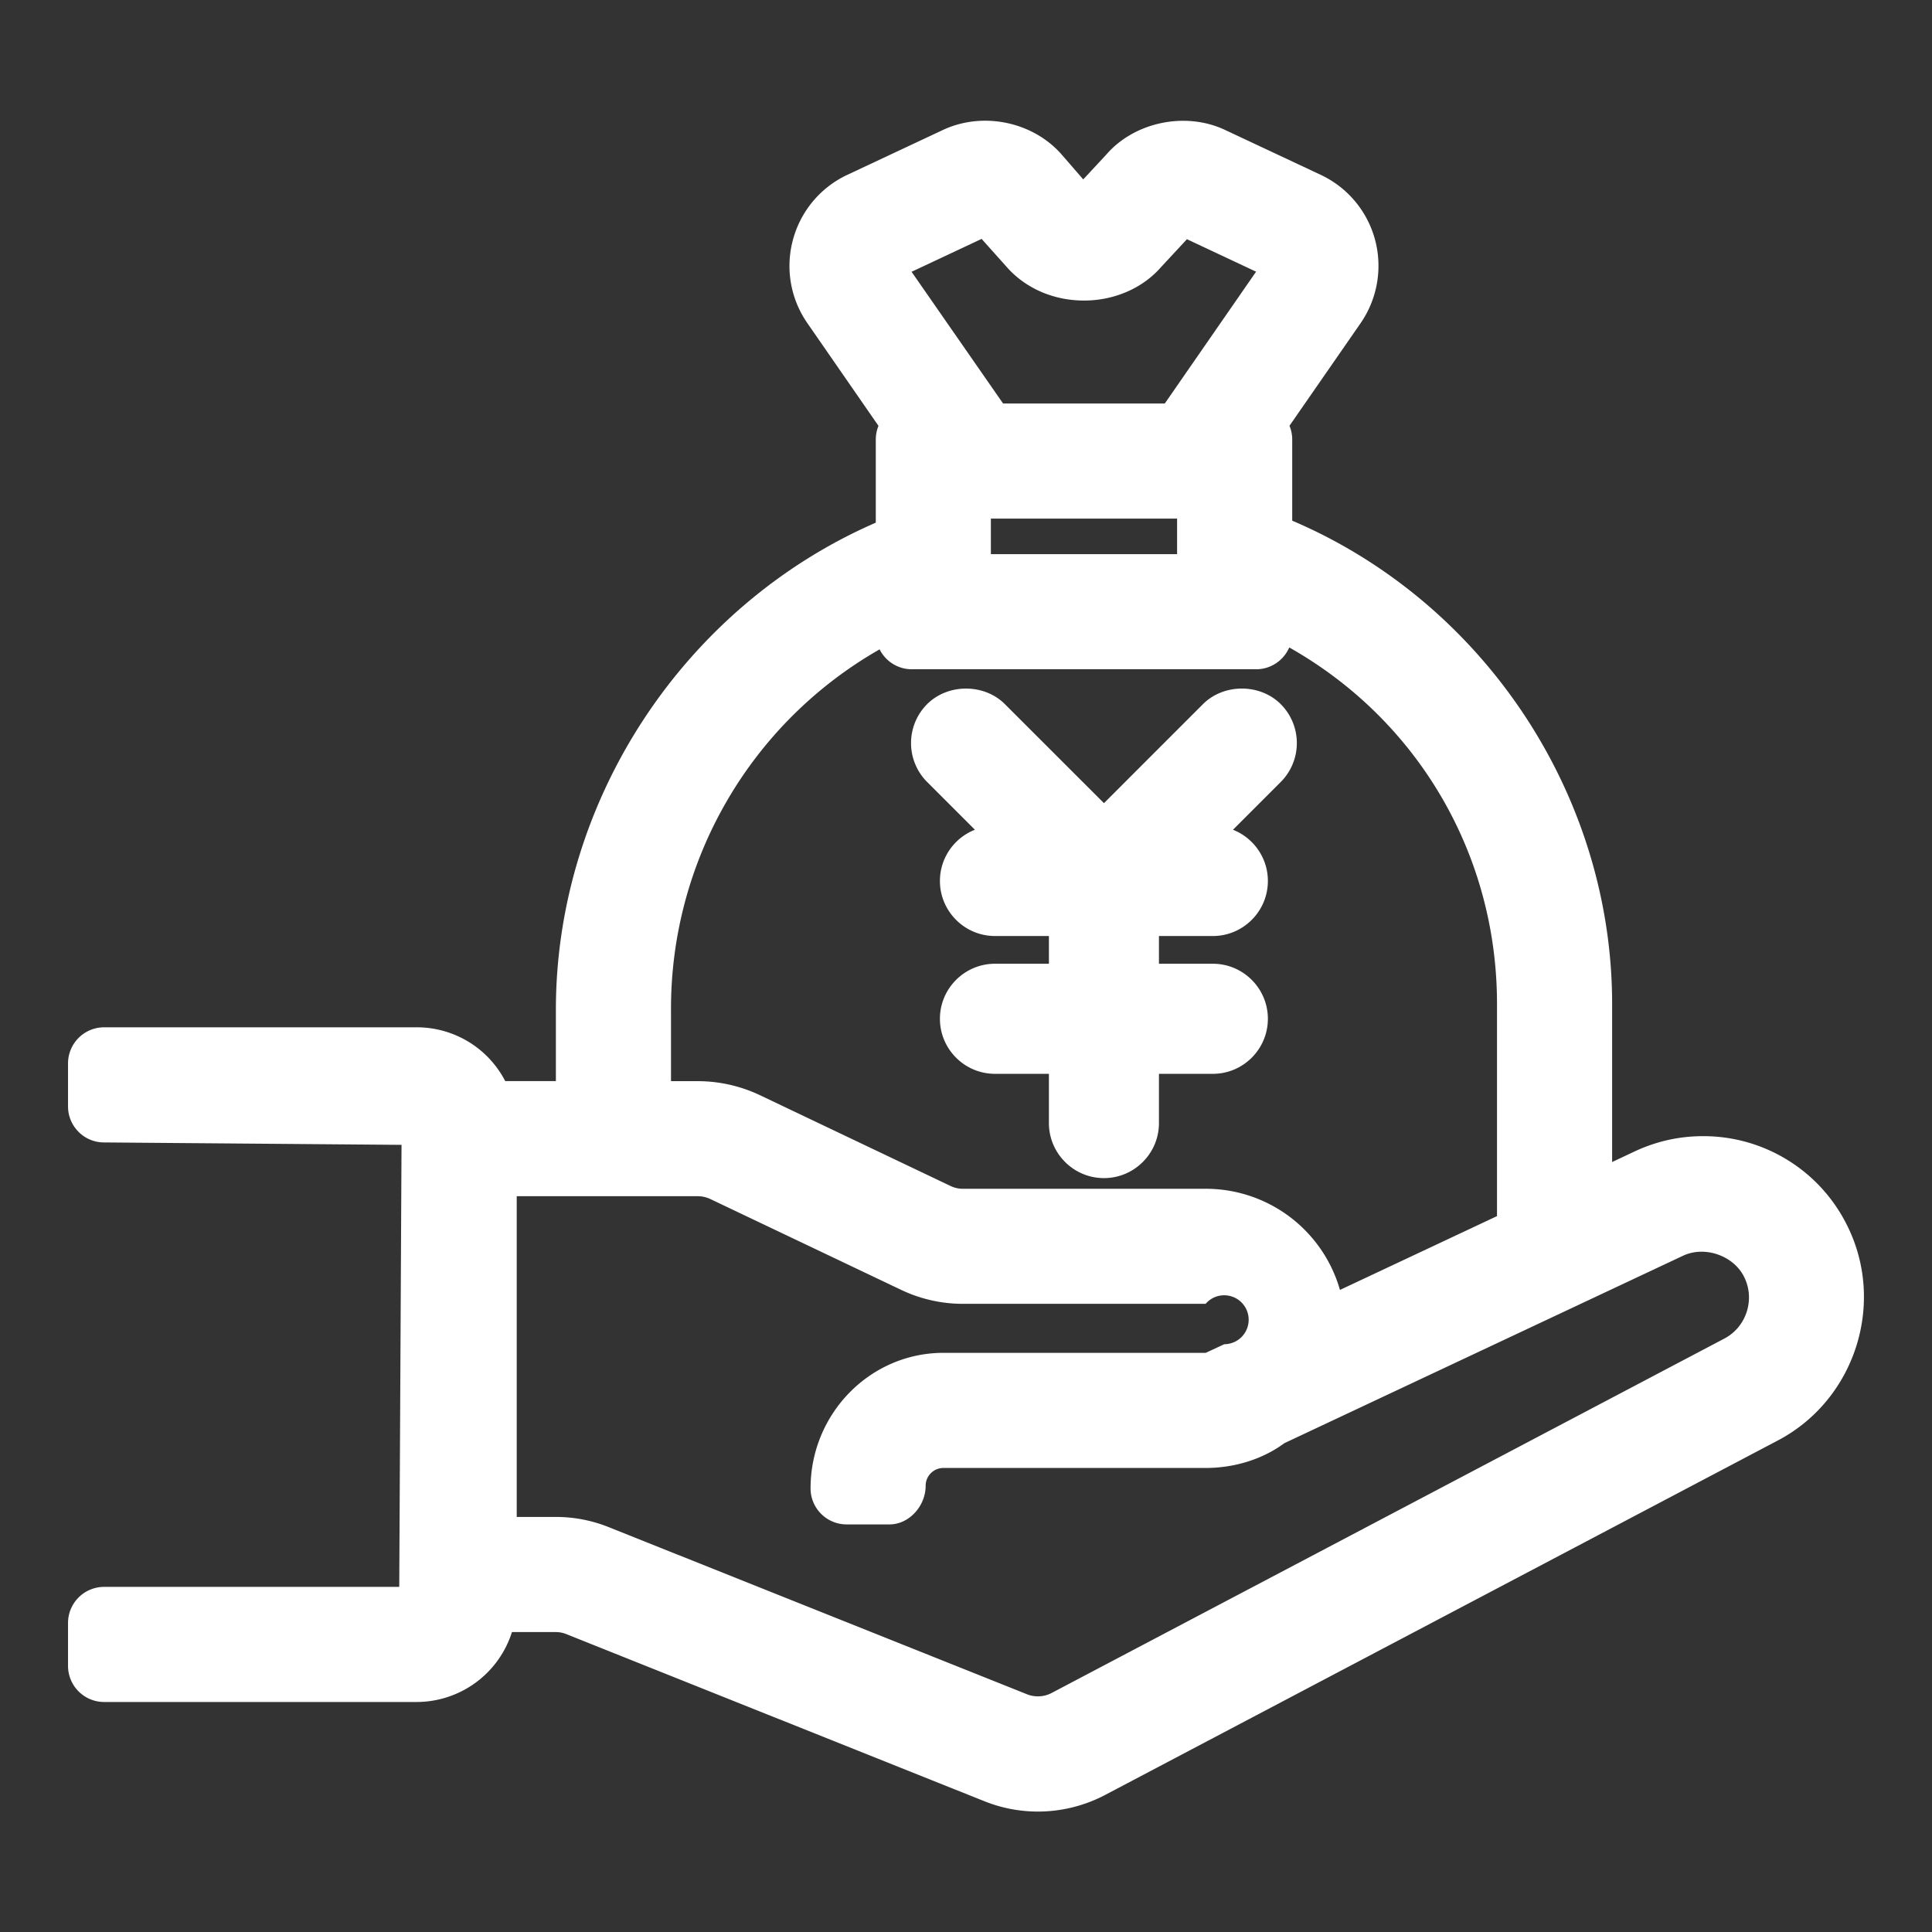 <?xml version="1.0" standalone="no"?><!DOCTYPE svg PUBLIC "-//W3C//DTD SVG 1.1//EN" "http://www.w3.org/Graphics/SVG/1.1/DTD/svg11.dtd"><svg t="1761732683118" class="icon" viewBox="0 0 1024 1024" version="1.1" xmlns="http://www.w3.org/2000/svg" p-id="16465" width="16" height="16" xmlns:xlink="http://www.w3.org/1999/xlink"><rect x="0" y="0" width="1024" height="1024" fill="#333333" stroke="none"/><path d="M516.714 439.784c-10.838 4.245-18.533 14.83-18.533 27.149 0 16.076 13.096 29.172 29.172 29.172h28.594v14.703h-28.594c-16.076 0-29.172 13.096-29.172 29.172s13.096 29.172 29.172 29.172h28.594v26.101c0 16.076 13.096 29.172 29.172 29.172s29.154-13.096 29.154-29.172v-26.101h28.576c16.076 0 29.154-13.096 29.154-29.172s-13.078-29.172-29.154-29.172h-28.576v-14.703h28.576c16.076 0 29.154-13.096 29.154-29.172 0-12.319-7.677-22.886-18.497-27.149l25.325-25.325a29.208 29.208 0 0 0 0-41.238c-11.019-11.019-30.22-11.019-41.238 0l-52.473 52.473-52.492-52.473c-10.982-11-30.202-11.019-41.238 0a29.208 29.208 0 0 0 0 41.238l25.325 25.325z" fill="#ffffff" p-id="16466"></path><path d="M978.969 649.406a84.933 84.933 0 0 0-76.389-47.217c-12.427 0-24.476 2.673-35.873 7.948l-12.247 5.762v-83.813c0-110.619-67.899-212.766-169.559-256.117v-43.008c0-2.529-0.506-5.003-1.445-7.298l37.716-54.406a53.521 53.521 0 0 0 7.623-44.219 53.232 53.232 0 0 0-28.793-34.374L649.009 68.73c-21.098-9.754-47.922-3.847-62.625 13.186l-12.247 13.168-11.163-12.861c-15.065-17.503-41.581-23.32-62.986-13.439L449.104 92.664a53.214 53.214 0 0 0-28.811 34.374 53.142 53.142 0 0 0 7.641 44.255l37.68 54.424a18.966 18.966 0 0 0-1.427 7.243v44.056c-101.677 44.255-169.559 147.233-169.559 258.213v37.788h-26.842a52.744 52.744 0 0 0-47.181-28.522H55.165a19.147 19.147 0 0 0-19.111 19.111v22.814c0 10.531 8.58 19.093 19.039 19.093l157.727 1.282-1.21 234.279H55.165a19.147 19.147 0 0 0-19.111 19.111v22.796a19.147 19.147 0 0 0 19.111 19.111h165.422a53.07 53.07 0 0 0 50.757-37.066h23.139c1.969 0 3.847 0.361 5.618 1.066l221.797 88.654c9.032 3.595 18.551 5.419 28.251 5.419 12.301 0 24.566-3.017 35.512-8.761l356.783-188.001c40.841-21.567 57.224-72.722 36.524-113.997zM466.21 344.175c3.143 6.25 9.61 10.549 17.07 10.549h182.51c7.857 0 14.613-4.769 17.539-11.56 68.243 38.529 110.113 109.788 110.113 188.922v112.479l-83.235 39.125a73.914 73.914 0 0 0-71.151-53.611h-128.7a15.209 15.209 0 0 1-6.503-1.463l-101.172-48.192a77.184 77.184 0 0 0-32.712-7.388h-14.324v-37.788a219.16 219.16 0 0 1 110.565-191.072z m44.128 346.885h128.664a12.969 12.969 0 1 1 9.899 21.405l-9.862 4.57h-139.014c-38.818 0-70.41 32.225-70.41 71.837 0 10.531 8.562 19.093 19.093 19.093h22.814c10.17 0 19.093-9.573 19.093-20.502 0-5.184 4.227-9.411 9.411-9.411h139.014c15.588 0 30.509-4.841 41.69-13.132l211.574-99.474c11.56-5.22 26.571 0.163 32.098 11.308 5.961 11.849 1.282 26.499-10.386 32.676L557.158 897.432a15.661 15.661 0 0 1-12.608 0.65l-221.797-88.618a75.07 75.07 0 0 0-28.106-5.455h-20.773V634.017h95.97a15.607 15.607 0 0 1 6.611 1.481l101.172 48.156c10.151 4.859 21.459 7.406 32.712 7.406z m113.545-416.193v18.858h-98.697v-18.858h98.697z m-6.521-60.999h-85.71l-48.5-69.814 37.12-17.431 13.078 14.613c9.953 11.488 24.963 18.063 41.166 18.063 16.185 0 31.213-6.593 40.967-17.846l13.62-14.667 36.65 17.214-48.391 69.868z" fill="#ffffff" p-id="16467"></path></svg>